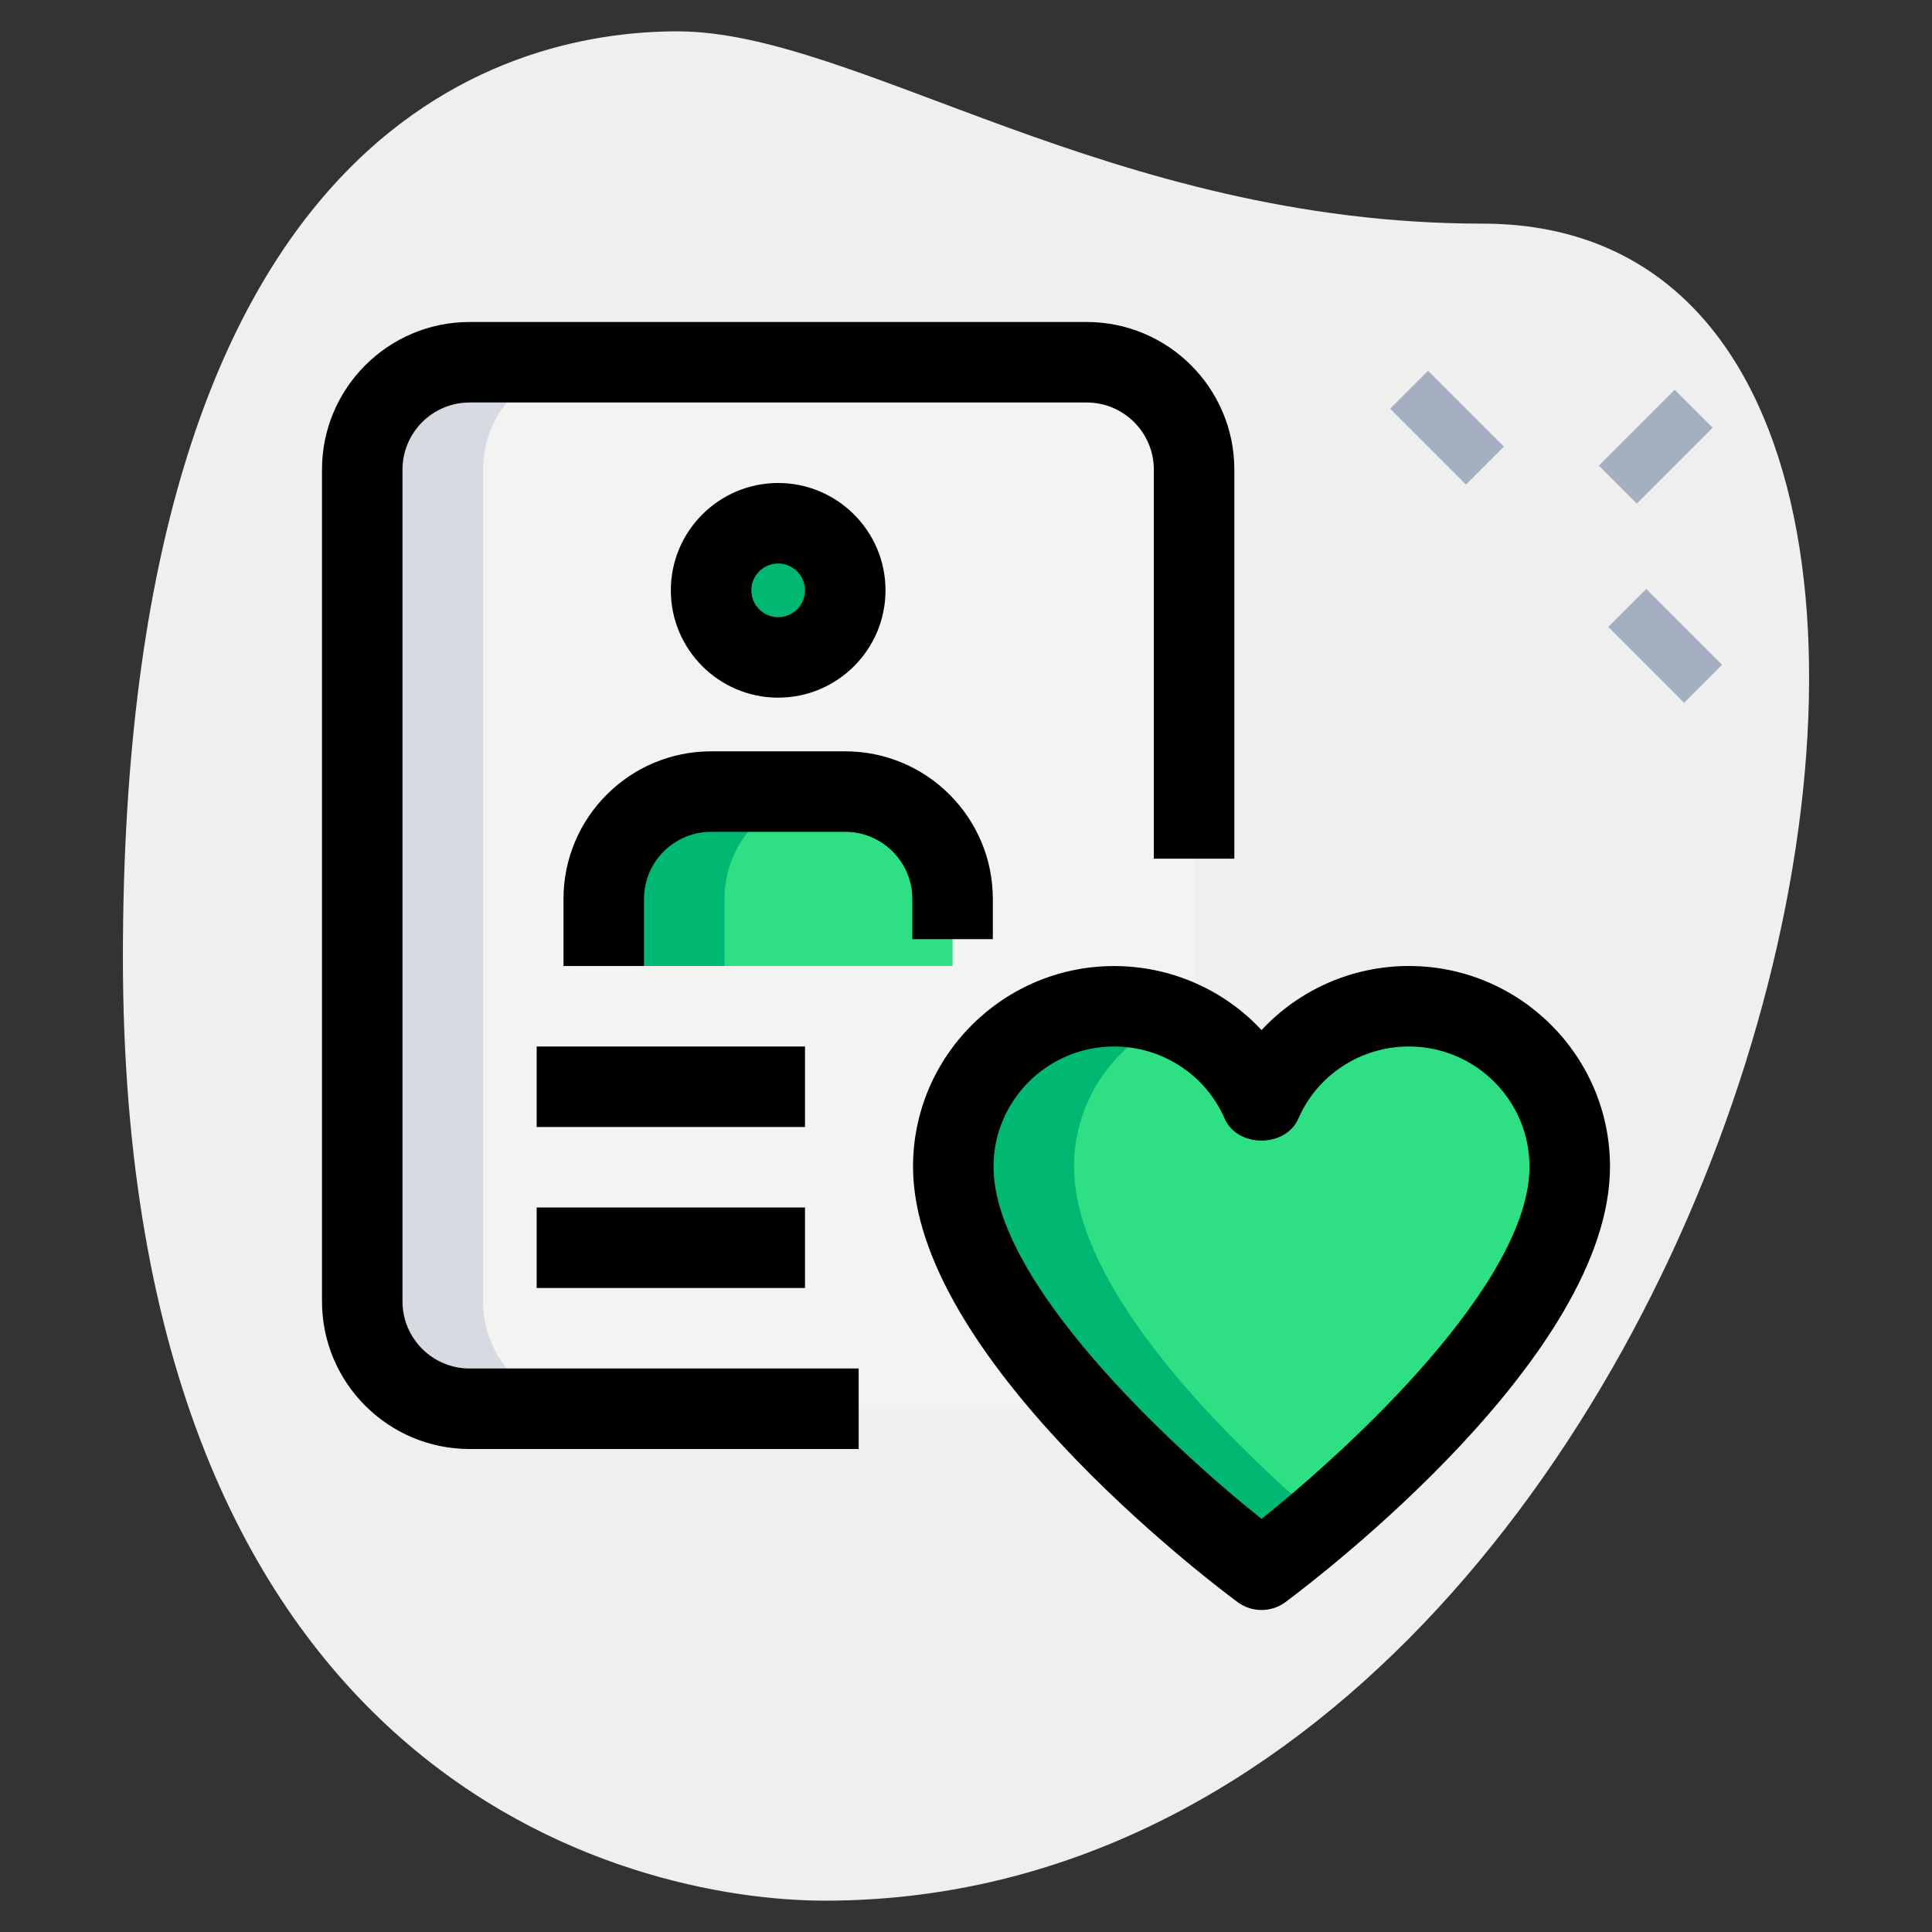 <svg id="_x31__x2C_5" enable-background="new 0 0 36 36" height="512" viewBox="0 0 36 36" width="512" xmlns="http://www.w3.org/2000/svg"><rect x="0" y="0" width="36" height="36" fill="#333333" stroke="none"/><g><path d="m27.623 4.167c-6.917 0-11.667-3.583-15-3.583s-10.333 1.916-10.333 17.249 9.417 17.583 13.083 17.583c17.167.001 24.5-31.249 12.25-31.249z" fill="#efefef"/></g><g><g><path d="m29.856 7.821h2v1h-2z" fill="#a4afc1" transform="matrix(.707 -.707 .707 .707 3.154 24.256)"/></g><g><path d="m26.467 6.967h1v2h-1z" fill="#a4afc1" transform="matrix(.707 -.707 .707 .707 2.265 21.402)"/></g><g><path d="m30.533 11.033h1v2h-1z" fill="#a4afc1" transform="matrix(.707 -.707 .707 .707 .581 25.468)"/></g></g><g><path d="m20.277 26.25h-11.527c-1.1 0-2-.9-2-2v-15.5c0-1.1.9-2 2-2h11.5c1.1 0 2 .9 2 2l.027 15.497c.001 1.105-.895 2.003-2 2.003z" fill="#f3f3f1"/></g><g><circle cx="14.5" cy="11" fill="#2fdf84" r="1.25"/></g><g><path d="m17.75 18v-1.25c0-1.105-.895-2-2-2h-2.5c-1.105 0-2 .895-2 2v1.25z" fill="#2fdf84"/></g><g><path d="m26.253 18.75c-1.229 0-2.287.737-2.747 1.793-.459-1.056-1.518-1.793-2.747-1.793-1.653 0-2.997 1.34-2.997 2.988 0 3.237 5.743 7.512 5.743 7.512s5.743-4.275 5.743-7.512c.002-1.648-1.341-2.988-2.995-2.988z" fill="#2fdf84"/></g><g><path d="m9 24.25v-15.5c0-1.1.9-2 2-2h-2.25c-1.1 0-2 .9-2 2v15.5c0 1.1.9 2 2 2h2.25c-1.1 0-2-.9-2-2z" fill="#d5dbe1"/></g><g><path d="m15.5 11c0-.19.049-.365.125-.526-.2-.425-.625-.724-1.125-.724-.69 0-1.25.56-1.25 1.25s.56 1.25 1.25 1.25c.5 0 .925-.299 1.125-.724-.076-.161-.125-.336-.125-.526z" fill="#00b871"/></g><g><path d="m15.5 14.75h-2.25c-1.105 0-2 .895-2 2v1.25h2.25v-1.25c0-1.105.895-2 2-2z" fill="#00b871"/></g><g><path d="m20.013 21.738c0-1.25.773-2.318 1.867-2.764-.347-.14-.723-.224-1.12-.224-1.653 0-2.997 1.34-2.997 2.988 0 3.237 5.743 7.512 5.743 7.512s.466-.35 1.125-.913c-1.67-1.429-4.618-4.277-4.618-6.599z" fill="#00b871"/></g><g><path d="m23.507 30c-.157 0-.315-.049-.448-.148-.619-.46-6.046-4.601-6.046-8.113 0-2.061 1.681-3.738 3.747-3.738 1.062 0 2.051.445 2.747 1.193.696-.748 1.684-1.194 2.746-1.194 2.066 0 3.747 1.677 3.747 3.738 0 3.513-5.427 7.653-6.045 8.113-.133.1-.291.149-.448.149zm-2.747-10.5c-1.239 0-2.247 1.004-2.247 2.238 0 2.138 3.271 5.189 4.994 6.564 1.722-1.375 4.993-4.426 4.993-6.564 0-1.234-1.008-2.238-2.247-2.238-.896 0-1.704.527-2.059 1.342-.238.548-1.137.548-1.375 0-.355-.815-1.163-1.342-2.059-1.342z"/></g><g><path d="m10 19.5h5v1.5h-5z"/></g><g><path d="m10 22.5h5v1.5h-5z"/></g><g><path d="m14.5 13c-1.103 0-2-.897-2-2s.897-2 2-2 2 .897 2 2-.897 2-2 2zm0-2.5c-.276 0-.5.224-.5.5s.224.5.5.5.5-.224.5-.5-.224-.5-.5-.5z"/></g><g><path d="m12 18h-1.5v-1.25c0-1.517 1.233-2.75 2.75-2.75h2.5c1.517 0 2.75 1.233 2.75 2.75v.75h-1.5v-.75c0-.689-.561-1.25-1.25-1.25h-2.5c-.689 0-1.25.561-1.25 1.25z"/></g><g><path d="m16 27h-7.25c-1.517 0-2.75-1.233-2.75-2.75v-15.5c0-1.517 1.233-2.75 2.75-2.75h11.5c1.517 0 2.75 1.233 2.75 2.75v7.25h-1.5v-7.25c0-.689-.561-1.25-1.25-1.25h-11.5c-.689 0-1.25.561-1.25 1.25v15.5c0 .689.561 1.25 1.25 1.25h7.25z"/></g></svg>
